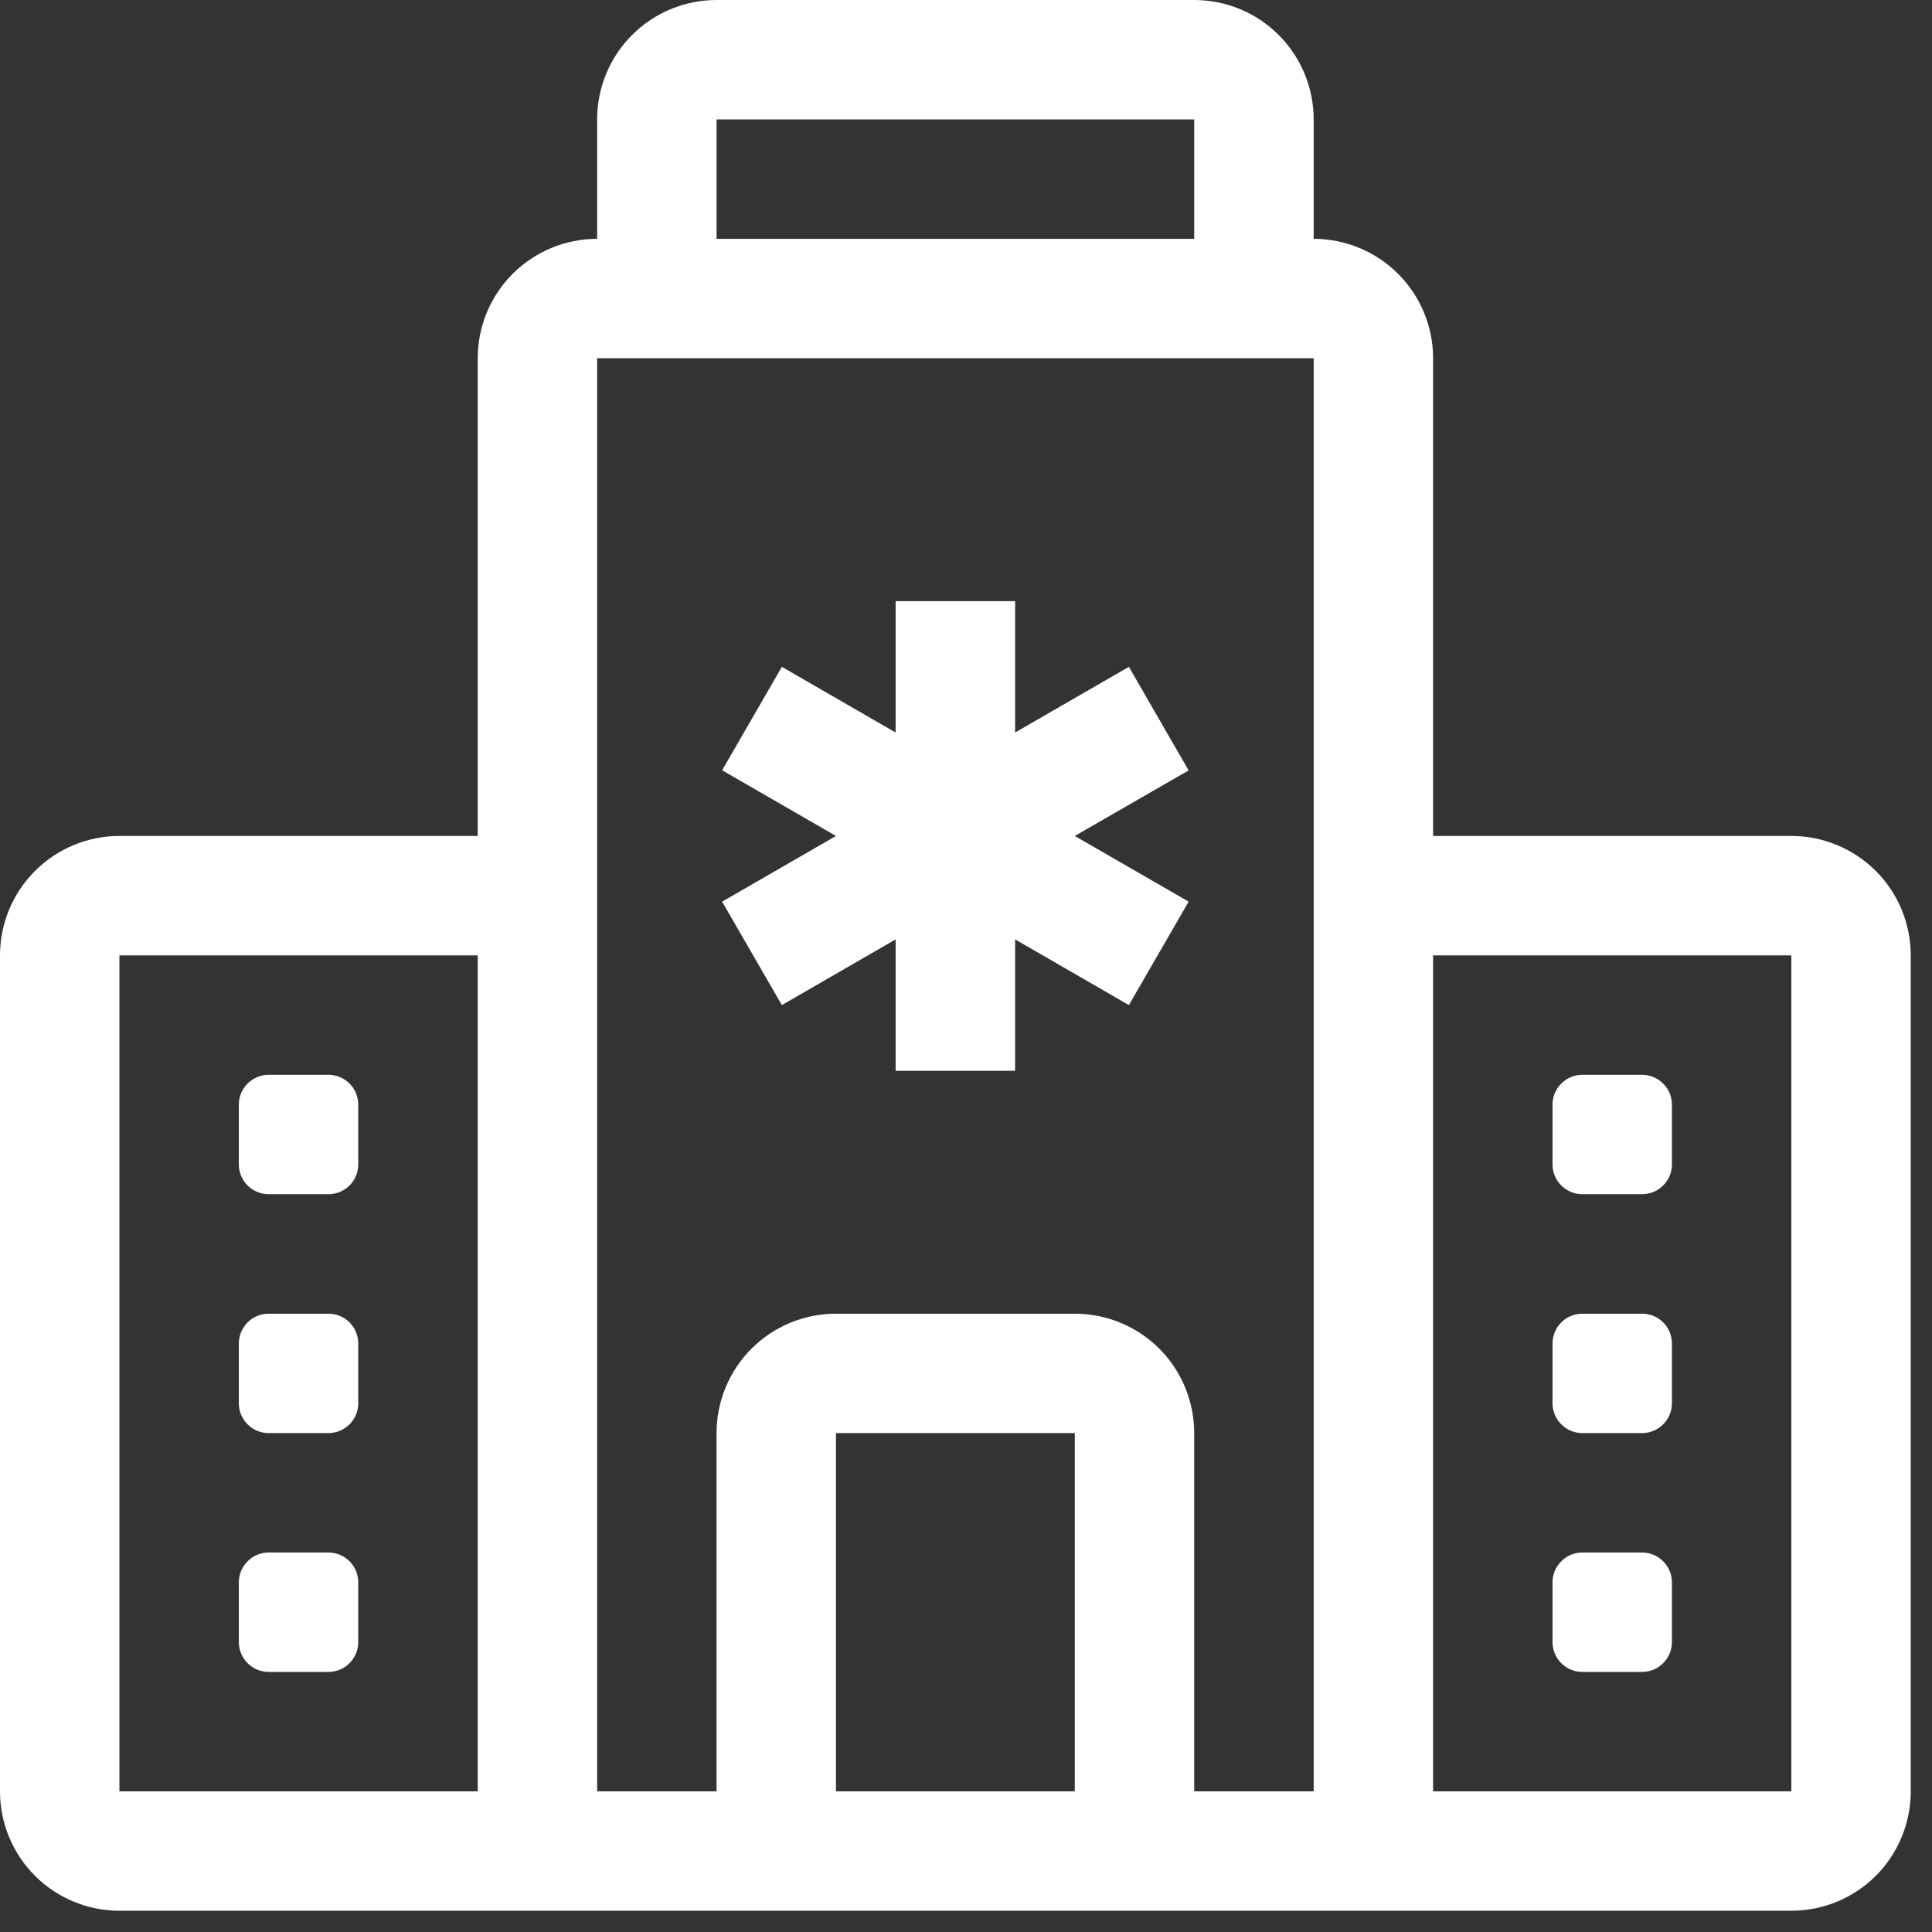 <svg width="26" height="26" viewBox="0 0 26 26" fill="none" xmlns="http://www.w3.org/2000/svg">
<rect x="0" y="0" width="26" height="26" fill="#333333" stroke="none"/>
<path d="M13.661 8.09V9.858L15.192 8.974L15.996 10.368L14.464 11.25L15.996 12.134L15.192 13.526L13.661 12.642V14.41H12.053V12.642L10.522 13.526L9.718 12.134L11.25 11.25L9.718 10.366L10.522 8.974L12.053 9.858V8.09H13.661ZM21.295 14.464C21.188 14.464 21.086 14.507 21.011 14.582C20.935 14.657 20.893 14.759 20.893 14.866V15.67C20.893 15.891 21.073 16.071 21.295 16.071H22.098C22.205 16.071 22.307 16.029 22.382 15.954C22.458 15.878 22.5 15.776 22.5 15.67V14.866C22.5 14.759 22.458 14.657 22.382 14.582C22.307 14.507 22.205 14.464 22.098 14.464H21.295ZM20.893 18.08C20.893 17.974 20.935 17.872 21.011 17.796C21.086 17.721 21.188 17.679 21.295 17.679H22.098C22.205 17.679 22.307 17.721 22.382 17.796C22.458 17.872 22.5 17.974 22.5 18.08V18.884C22.5 18.991 22.458 19.093 22.382 19.168C22.307 19.243 22.205 19.286 22.098 19.286H21.295C21.188 19.286 21.086 19.243 21.011 19.168C20.935 19.093 20.893 18.991 20.893 18.884V18.08ZM21.295 20.893C21.188 20.893 21.086 20.935 21.011 21.011C20.935 21.086 20.893 21.188 20.893 21.295V22.098C20.893 22.32 21.073 22.5 21.295 22.5H22.098C22.205 22.5 22.307 22.458 22.382 22.382C22.458 22.307 22.5 22.205 22.5 22.098V21.295C22.5 21.188 22.458 21.086 22.382 21.011C22.307 20.935 22.205 20.893 22.098 20.893H21.295ZM3.616 14.464C3.509 14.464 3.407 14.507 3.332 14.582C3.257 14.657 3.214 14.759 3.214 14.866V15.67C3.214 15.891 3.394 16.071 3.616 16.071H4.42C4.526 16.071 4.628 16.029 4.704 15.954C4.779 15.878 4.821 15.776 4.821 15.67V14.866C4.821 14.759 4.779 14.657 4.704 14.582C4.628 14.507 4.526 14.464 4.42 14.464H3.616ZM3.616 17.679C3.509 17.679 3.407 17.721 3.332 17.796C3.257 17.872 3.214 17.974 3.214 18.08V18.884C3.214 19.106 3.394 19.286 3.616 19.286H4.42C4.526 19.286 4.628 19.243 4.704 19.168C4.779 19.093 4.821 18.991 4.821 18.884V18.08C4.821 17.974 4.779 17.872 4.704 17.796C4.628 17.721 4.526 17.679 4.42 17.679H3.616ZM3.214 21.295C3.214 21.188 3.257 21.086 3.332 21.011C3.407 20.935 3.509 20.893 3.616 20.893H4.42C4.526 20.893 4.628 20.935 4.704 21.011C4.779 21.086 4.821 21.188 4.821 21.295V22.098C4.821 22.205 4.779 22.307 4.704 22.382C4.628 22.458 4.526 22.5 4.42 22.5H3.616C3.509 22.5 3.407 22.458 3.332 22.382C3.257 22.307 3.214 22.205 3.214 22.098V21.295Z" fill="white"/>
<path d="M8.036 1.607C8.036 1.181 8.205 0.772 8.506 0.471C8.808 0.169 9.217 0 9.643 0L16.071 0C16.498 0 16.907 0.169 17.208 0.471C17.509 0.772 17.679 1.181 17.679 1.607V3.214C18.105 3.214 18.514 3.384 18.815 3.685C19.116 3.986 19.286 4.395 19.286 4.821V11.25H24.107C24.533 11.25 24.942 11.419 25.244 11.721C25.545 12.022 25.714 12.431 25.714 12.857V24.107C25.714 24.533 25.545 24.942 25.244 25.244C24.942 25.545 24.533 25.714 24.107 25.714H1.607C1.181 25.714 0.772 25.545 0.471 25.244C0.169 24.942 0 24.533 0 24.107V12.857C0 12.431 0.169 12.022 0.471 11.721C0.772 11.419 1.181 11.25 1.607 11.25H6.429V4.821C6.429 4.395 6.598 3.986 6.899 3.685C7.201 3.384 7.609 3.214 8.036 3.214V1.607ZM11.25 24.107H14.464V19.286H11.25V24.107ZM16.071 24.107H17.679V4.821H8.036V24.107H9.643V19.286C9.643 18.86 9.812 18.451 10.114 18.149C10.415 17.848 10.824 17.679 11.25 17.679H14.464C14.89 17.679 15.299 17.848 15.601 18.149C15.902 18.451 16.071 18.86 16.071 19.286V24.107ZM16.071 1.607H9.643V3.214H16.071V1.607ZM19.286 12.857V24.107H24.107V12.857H19.286ZM6.429 24.107V12.857H1.607V24.107H6.429Z" fill="white"/>
</svg>
